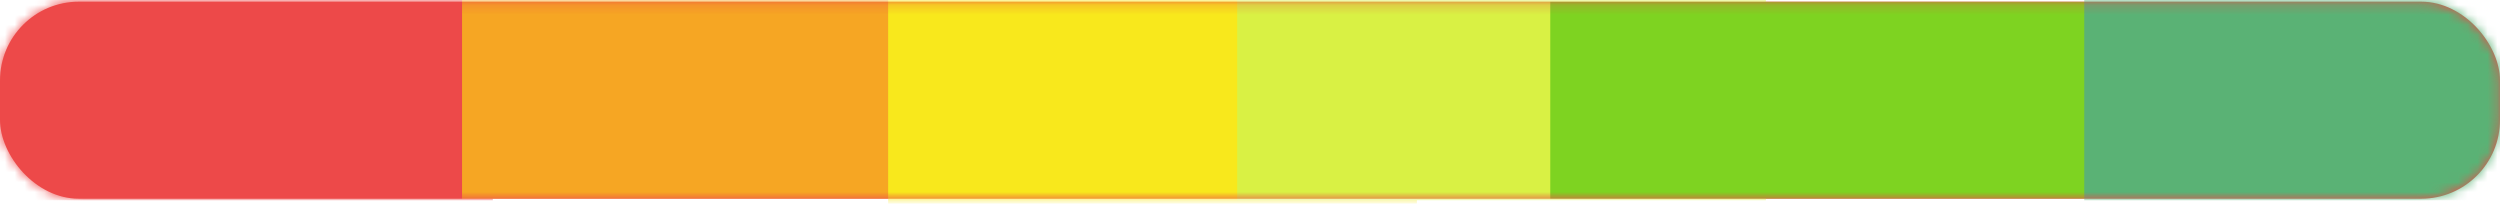 <svg id="Layer_1" data-name="Layer 1" xmlns="http://www.w3.org/2000/svg" xmlns:xlink="http://www.w3.org/1999/xlink" viewBox="0 0 253.76 20.67"><defs><style>.cls-1{fill:#fff;}.cls-2{fill:#ed4949;}.cls-3{mask:url(#mask);}.cls-4{fill:#f6a623;}.cls-5{fill:#f8e81c;}.cls-6{fill:#d9f144;}.cls-7{fill:#7ed321;}.cls-8{fill:#5ab275;}</style><mask id="mask" x="0" y="0" width="253.76" height="20.67" maskUnits="userSpaceOnUse"><g id="mask-2"><rect id="path-1" class="cls-1" y="0.17" width="253.76" height="20" rx="8" ry="8"/></g></mask></defs><title>credit-score-graph_mob</title><g id="Credit-Reports"><g id="_-g-Credit-Mobile-Expanded" data-name="-g-Credit-Mobile-Expanded"><g id="credit-score-graph"><g id="Mask-2-2" data-name="Mask"><rect id="path-1-2" data-name="path-1" class="cls-2" y="0.17" width="253.76" height="20" rx="8" ry="8"/></g><g class="cls-3"><g id="Group-16"><rect id="Rectangle-2-Copy-3" class="cls-2" width="50.02" height="20.33"/><rect id="Rectangle-2" class="cls-4" x="46.9" width="53.67" height="20.17"/><rect id="Rectangle-2-Copy-2" class="cls-5" x="90.15" width="53.67" height="20.67"/><rect id="Rectangle-2-Copy-4" class="cls-6" x="125.58" width="53.67" height="20.33"/><rect id="Rectangle-2-Copy-5" class="cls-7" x="157.36" y="0.17" width="54.71" height="20"/><rect id="Rectangle-2-Copy-6" class="cls-8" x="211.56" width="42.21" height="20.33"/></g></g></g></g></g></svg>